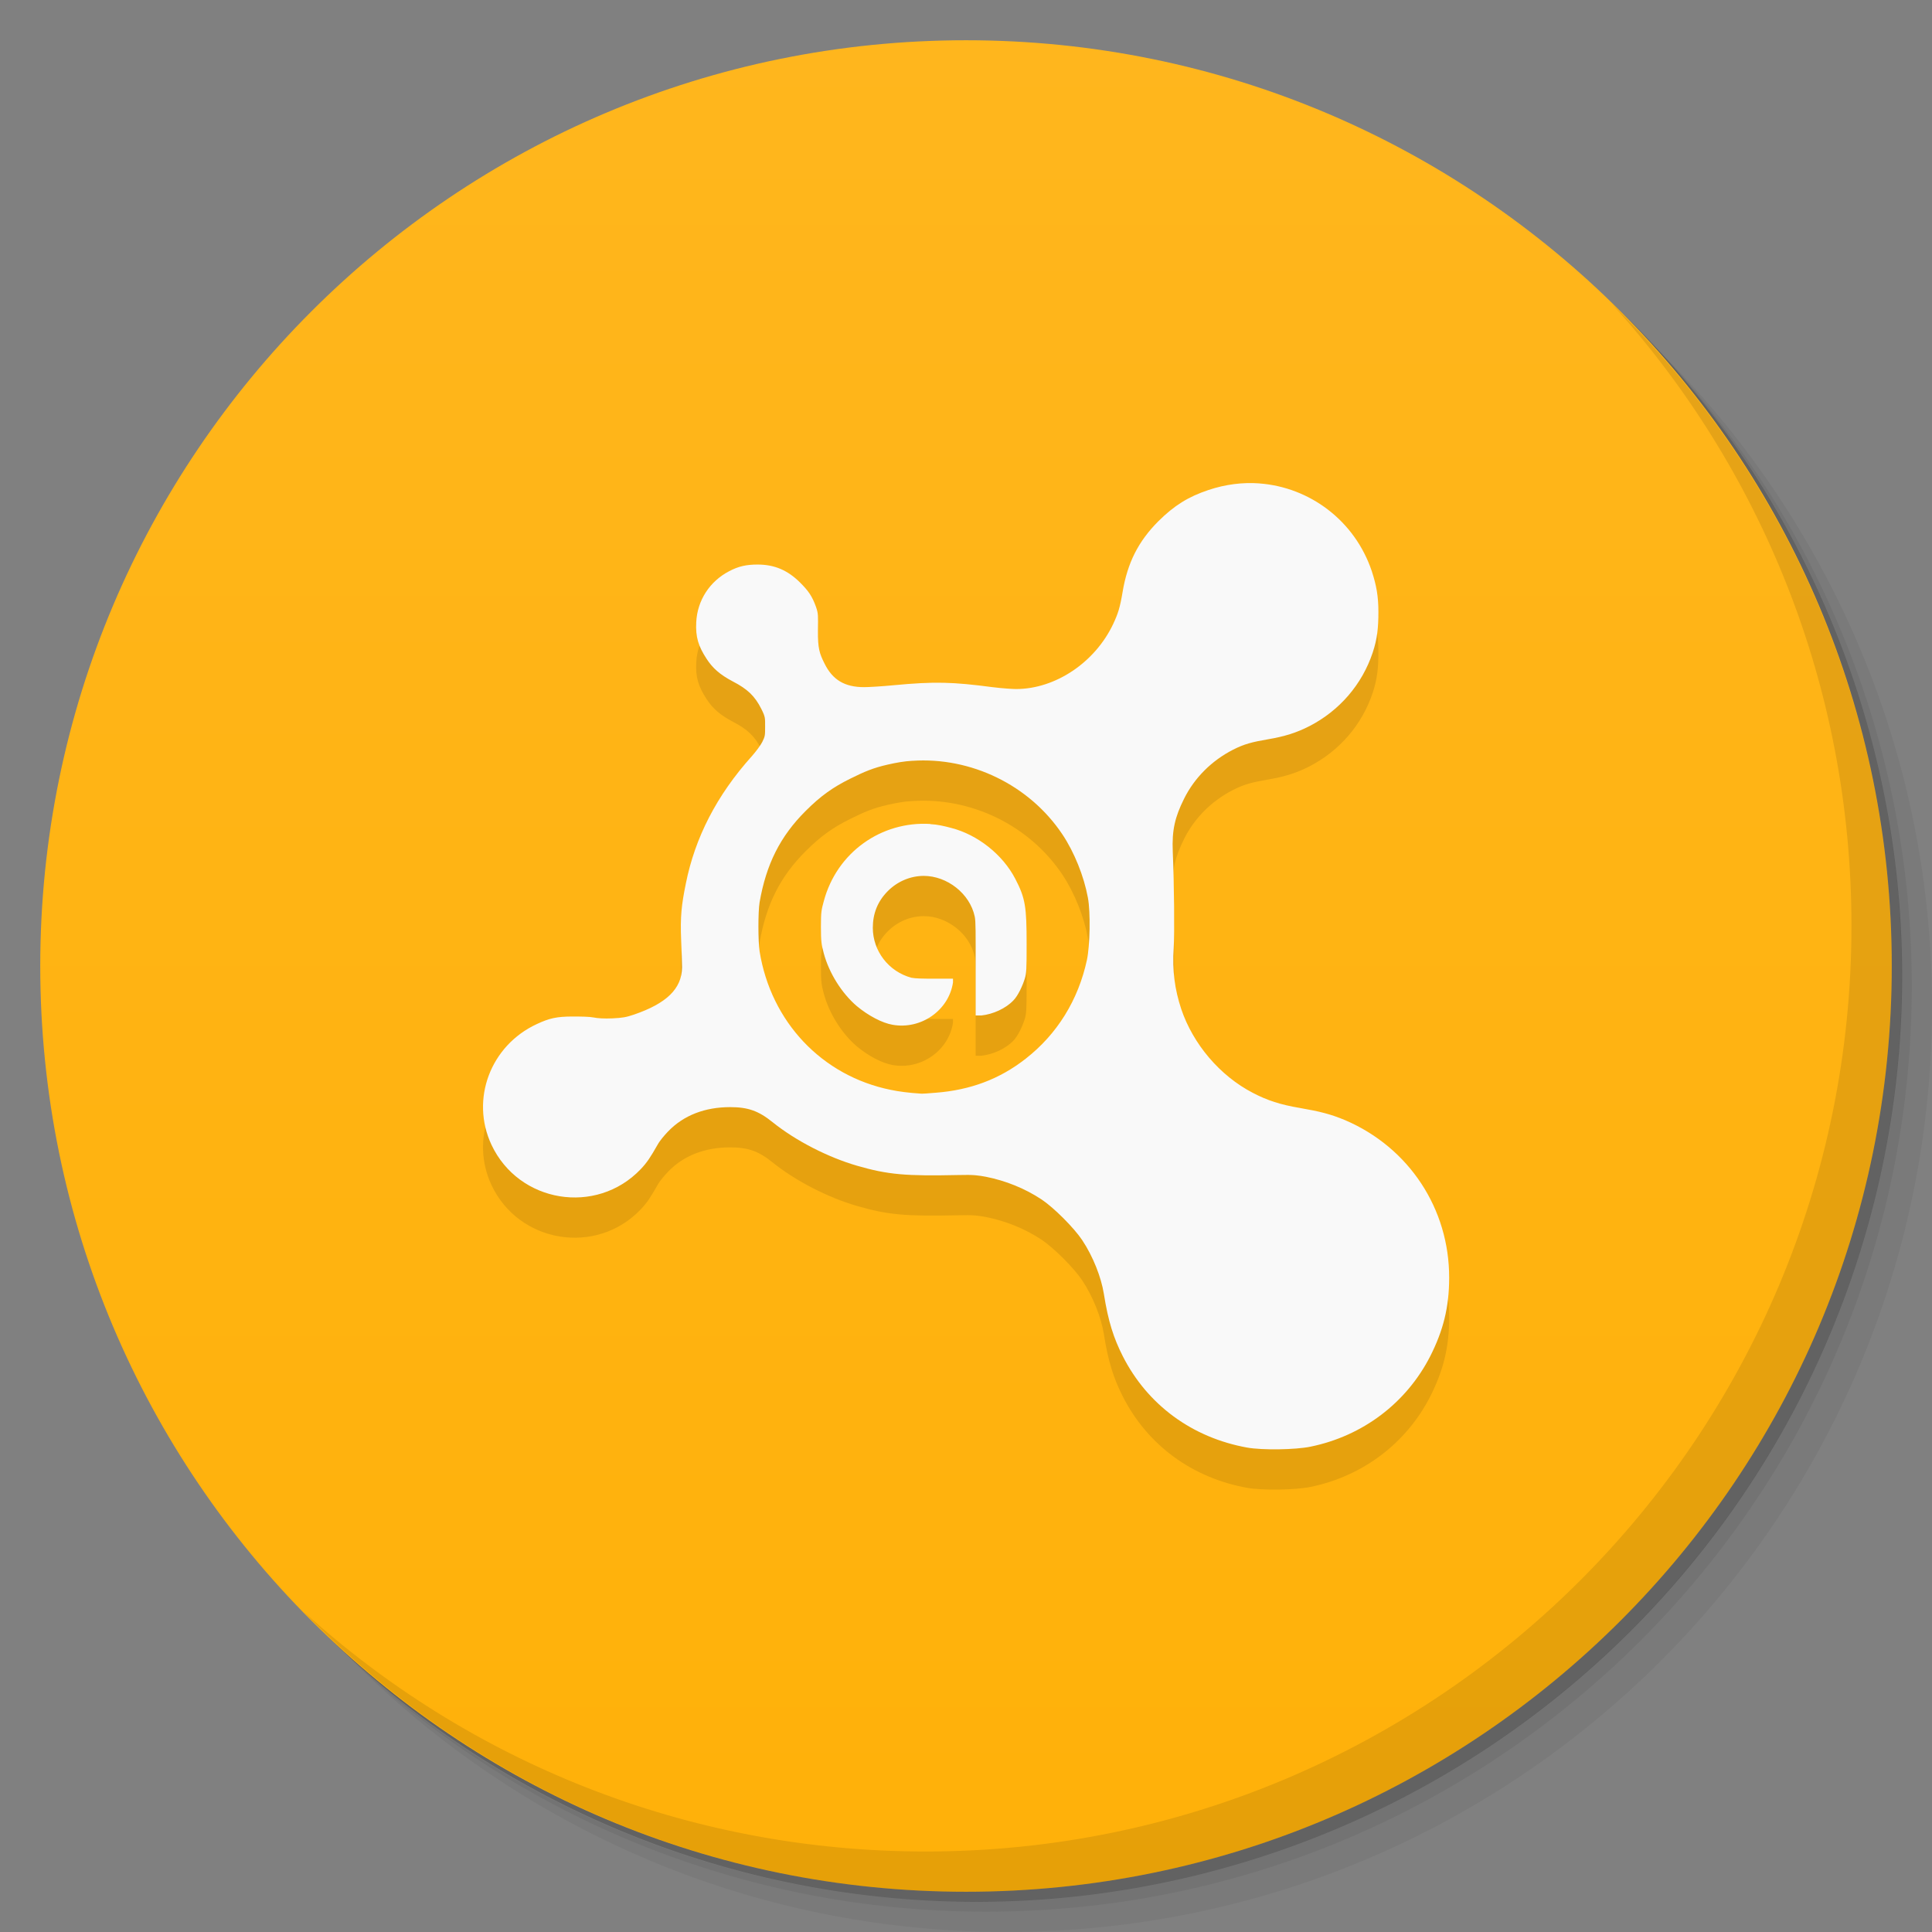 <svg viewBox="0 0 48 48"><rect x="0" y="0" width="48" height="48" fill="#808080" stroke="none"/><defs><linearGradient id="linearGradient3764" x1="1" x2="47" gradientUnits="userSpaceOnUse" gradientTransform="matrix(0,-1,1,0,-1.5e-6,48)"><stop stop-color="#ffb109" stop-opacity="1"/><stop offset="1" stop-color="#ffb61d" stop-opacity="1"/></linearGradient><clipPath id="clipPath-805129277"><g transform="translate(0,-1004.362)"><path d="m -24 13 c 0 1.105 -0.672 2 -1.5 2 -0.828 0 -1.5 -0.895 -1.5 -2 0 -1.105 0.672 -2 1.5 -2 0.828 0 1.5 0.895 1.5 2 z" transform="matrix(15.333,0,0,11.5,415,878.862)" fill="#1890d0"/></g></clipPath><clipPath id="clipPath-817115042"><g transform="translate(0,-1004.362)"><path d="m -24 13 c 0 1.105 -0.672 2 -1.5 2 -0.828 0 -1.5 -0.895 -1.5 -2 0 -1.105 0.672 -2 1.5 -2 0.828 0 1.5 0.895 1.5 2 z" transform="matrix(15.333,0,0,11.5,415,878.862)" fill="#1890d0"/></g></clipPath></defs><g><g transform="translate(0,-1004.362)"><path d="m 25 1006.36 c -12.703 0 -23 10.298 -23 23 0 6.367 2.601 12.12 6.781 16.281 4.085 3.712 9.514 5.969 15.469 5.969 12.703 0 23 -10.297 23 -23 0 -5.954 -2.256 -11.384 -5.969 -15.469 -4.165 -4.181 -9.914 -6.781 -16.281 -6.781 z m 16.281 6.781 c 3.854 4.113 6.219 9.637 6.219 15.719 0 12.703 -10.297 23 -23 23 -6.081 0 -11.606 -2.364 -15.719 -6.219 4.16 4.144 9.883 6.719 16.219 6.719 12.703 0 23 -10.297 23 -23 0 -6.335 -2.575 -12.06 -6.719 -16.219 z" opacity="0.05"/><path d="m 41.28 1013.14 c 3.712 4.085 5.969 9.514 5.969 15.469 0 12.703 -10.297 23 -23 23 -5.954 0 -11.384 -2.256 -15.469 -5.969 4.113 3.854 9.637 6.219 15.719 6.219 12.703 0 23 -10.297 23 -23 0 -6.081 -2.364 -11.606 -6.219 -15.719 z" opacity="0.1"/><path transform="matrix(15.333,0,0,11.5,415.25,879.112)" d="m -24 13 a 1.5 2 0 1 1 -3 0 1.5 2 0 1 1 3 0 z" opacity="0.2"/></g></g><g><path d="m 24 1 c 12.703 0 23 10.297 23 23 c 0 12.703 -10.297 23 -23 23 -12.703 0 -23 -10.297 -23 -23 0 -12.703 10.297 -23 23 -23 z" fill="url(#linearGradient3764)" fill-opacity="1"/></g><g/><g><g clip-path="url(#clipPath-805129277)"><g transform="translate(0,1)"><g opacity="0.1"><!-- color: #ffb61d --><g><path d="m 31.29 12.01 c -0.414 -0.031 -0.844 0.023 -1.266 0.164 c -0.504 0.168 -0.852 0.387 -1.242 0.773 c -0.504 0.504 -0.77 1.039 -0.891 1.758 c -0.066 0.398 -0.117 0.547 -0.234 0.797 c -0.449 0.953 -1.434 1.617 -2.414 1.617 c -0.082 0 -0.34 -0.016 -0.586 -0.047 c -0.984 -0.129 -1.434 -0.145 -2.461 -0.047 c -0.277 0.027 -0.613 0.047 -0.727 0.047 c -0.488 0 -0.785 -0.184 -0.984 -0.586 c -0.125 -0.25 -0.168 -0.375 -0.164 -0.82 c 0.004 -0.371 0.012 -0.414 -0.047 -0.586 c -0.098 -0.273 -0.188 -0.398 -0.398 -0.609 c -0.309 -0.305 -0.633 -0.445 -1.055 -0.445 c -0.277 0 -0.473 0.043 -0.703 0.164 c -0.488 0.254 -0.793 0.727 -0.82 1.266 c -0.02 0.375 0.055 0.602 0.258 0.914 c 0.148 0.227 0.328 0.391 0.656 0.563 c 0.355 0.184 0.543 0.359 0.703 0.68 c 0.102 0.203 0.094 0.223 0.094 0.445 c 0 0.211 0 0.234 -0.07 0.375 c -0.043 0.086 -0.164 0.246 -0.258 0.352 c -0.879 0.977 -1.414 2.031 -1.641 3.164 c -0.109 0.535 -0.141 0.824 -0.117 1.406 c 0.012 0.277 0.023 0.586 0.023 0.68 c -0.008 0.531 -0.387 0.895 -1.195 1.172 c -0.195 0.066 -0.285 0.082 -0.539 0.094 c -0.199 0.008 -0.355 0 -0.469 -0.023 c -0.102 -0.02 -0.309 -0.023 -0.516 -0.023 c -0.395 0 -0.582 0.043 -0.891 0.188 c -1.148 0.531 -1.656 1.867 -1.125 3 c 0.68 1.445 2.602 1.758 3.703 0.609 c 0.164 -0.172 0.246 -0.301 0.422 -0.609 c 0.055 -0.102 0.172 -0.238 0.258 -0.328 c 0.391 -0.41 0.926 -0.609 1.547 -0.609 c 0.445 0 0.707 0.094 1.055 0.375 c 0.578 0.465 1.379 0.871 2.086 1.078 c 0.781 0.227 1.223 0.262 2.531 0.234 c 0.383 -0.012 0.504 0.012 0.68 0.043 c 0.492 0.098 0.969 0.289 1.383 0.563 c 0.305 0.203 0.805 0.703 1.01 1.01 c 0.273 0.41 0.473 0.926 0.539 1.336 c 0.109 0.688 0.242 1.098 0.469 1.547 c 0.617 1.215 1.727 2.027 3.094 2.273 c 0.375 0.066 1.191 0.055 1.57 -0.023 c 1.301 -0.266 2.383 -1.086 2.977 -2.25 c 0.32 -0.633 0.469 -1.211 0.469 -1.945 c 0.004 -1.715 -0.996 -3.234 -2.578 -3.914 c -0.363 -0.152 -0.629 -0.219 -1.125 -0.305 c -0.492 -0.082 -0.82 -0.191 -1.172 -0.375 c -0.824 -0.426 -1.488 -1.215 -1.781 -2.082 c -0.16 -0.484 -0.227 -0.957 -0.188 -1.523 c 0.023 -0.359 0.012 -1.563 -0.023 -2.391 c -0.023 -0.535 0.055 -0.859 0.281 -1.313 c 0.258 -0.52 0.688 -0.949 1.219 -1.219 c 0.277 -0.141 0.477 -0.191 0.867 -0.258 c 0.414 -0.07 0.711 -0.164 1.031 -0.328 c 0.742 -0.383 1.305 -1.031 1.57 -1.828 c 0.113 -0.34 0.141 -0.617 0.141 -1.01 c 0 -0.391 -0.051 -0.664 -0.164 -1.01 c -0.422 -1.258 -1.543 -2.086 -2.789 -2.18 m -8.625 6.891 c 1.449 -0.098 2.902 0.594 3.727 1.828 c 0.297 0.445 0.535 1.039 0.633 1.57 c 0.07 0.367 0.051 1.199 -0.023 1.547 c -0.215 1 -0.742 1.848 -1.523 2.457 c -0.648 0.508 -1.375 0.777 -2.227 0.844 c -0.172 0.016 -0.348 0.027 -0.375 0.023 c -0.309 -0.02 -0.543 -0.051 -0.75 -0.094 c -1.715 -0.348 -2.977 -1.695 -3.258 -3.441 c -0.039 -0.25 -0.039 -0.988 0 -1.219 c 0.164 -0.941 0.508 -1.637 1.148 -2.273 c 0.371 -0.371 0.676 -0.586 1.102 -0.797 c 0.355 -0.176 0.574 -0.27 0.938 -0.352 c 0.207 -0.047 0.402 -0.082 0.609 -0.094 m 0.445 1.57 c -1.215 -0.074 -2.324 0.703 -2.648 1.922 c -0.059 0.215 -0.07 0.266 -0.07 0.633 c 0 0.363 0.012 0.438 0.07 0.656 c 0.133 0.496 0.449 0.996 0.82 1.313 c 0.285 0.238 0.633 0.422 0.891 0.465 c 0.703 0.125 1.395 -0.355 1.5 -1.051 l 0 -0.094 l -0.445 0 c -0.32 0 -0.488 -0.004 -0.586 -0.023 c -0.57 -0.152 -0.961 -0.668 -0.961 -1.242 c 0 -0.355 0.121 -0.66 0.375 -0.914 c 0.242 -0.242 0.566 -0.375 0.891 -0.375 c 0.578 0 1.145 0.438 1.266 1.01 c 0.027 0.125 0.023 0.406 0.023 1.313 l 0 1.145 l 0.141 0 c 0.293 -0.031 0.609 -0.176 0.797 -0.375 c 0.113 -0.113 0.227 -0.363 0.281 -0.535 c 0.043 -0.141 0.047 -0.227 0.047 -0.867 c 0 -0.922 -0.031 -1.137 -0.281 -1.617 c -0.313 -0.605 -0.938 -1.098 -1.594 -1.266 c -0.176 -0.047 -0.344 -0.086 -0.516 -0.094 m 0 0" fill="#000" stroke="none" fill-rule="nonzero" fill-opacity="1"/></g></g></g></g></g><g><g clip-path="url(#clipPath-817115042)"><!-- color: #ffb61d --><g><path d="m 31.29 12.01 c -0.414 -0.031 -0.844 0.023 -1.266 0.164 c -0.504 0.168 -0.852 0.387 -1.242 0.773 c -0.504 0.504 -0.77 1.039 -0.891 1.758 c -0.066 0.398 -0.117 0.547 -0.234 0.797 c -0.449 0.953 -1.434 1.617 -2.414 1.617 c -0.082 0 -0.34 -0.016 -0.586 -0.047 c -0.984 -0.129 -1.434 -0.145 -2.461 -0.047 c -0.277 0.027 -0.613 0.047 -0.727 0.047 c -0.488 0 -0.785 -0.184 -0.984 -0.586 c -0.125 -0.25 -0.168 -0.375 -0.164 -0.82 c 0.004 -0.371 0.012 -0.414 -0.047 -0.586 c -0.098 -0.273 -0.188 -0.398 -0.398 -0.609 c -0.309 -0.305 -0.633 -0.445 -1.055 -0.445 c -0.277 0 -0.473 0.043 -0.703 0.164 c -0.488 0.254 -0.793 0.727 -0.82 1.266 c -0.02 0.375 0.055 0.602 0.258 0.914 c 0.148 0.227 0.328 0.391 0.656 0.563 c 0.355 0.184 0.543 0.359 0.703 0.68 c 0.102 0.203 0.094 0.223 0.094 0.445 c 0 0.211 0 0.234 -0.07 0.375 c -0.043 0.086 -0.164 0.246 -0.258 0.352 c -0.879 0.977 -1.414 2.031 -1.641 3.164 c -0.109 0.535 -0.141 0.824 -0.117 1.406 c 0.012 0.277 0.023 0.586 0.023 0.68 c -0.008 0.531 -0.387 0.895 -1.195 1.172 c -0.195 0.066 -0.285 0.082 -0.539 0.094 c -0.199 0.008 -0.355 0 -0.469 -0.023 c -0.102 -0.02 -0.309 -0.023 -0.516 -0.023 c -0.395 0 -0.582 0.043 -0.891 0.188 c -1.148 0.531 -1.656 1.867 -1.125 3 c 0.68 1.445 2.602 1.758 3.703 0.609 c 0.164 -0.172 0.246 -0.301 0.422 -0.609 c 0.055 -0.102 0.172 -0.238 0.258 -0.328 c 0.391 -0.41 0.926 -0.609 1.547 -0.609 c 0.445 0 0.707 0.094 1.055 0.375 c 0.578 0.465 1.379 0.871 2.086 1.078 c 0.781 0.227 1.223 0.262 2.531 0.234 c 0.383 -0.012 0.504 0.012 0.68 0.043 c 0.492 0.098 0.969 0.289 1.383 0.563 c 0.305 0.203 0.805 0.703 1.01 1.01 c 0.273 0.41 0.473 0.926 0.539 1.336 c 0.109 0.688 0.242 1.098 0.469 1.547 c 0.617 1.215 1.727 2.027 3.094 2.273 c 0.375 0.066 1.191 0.055 1.57 -0.023 c 1.301 -0.266 2.383 -1.086 2.977 -2.25 c 0.32 -0.633 0.469 -1.211 0.469 -1.945 c 0.004 -1.715 -0.996 -3.234 -2.578 -3.914 c -0.363 -0.152 -0.629 -0.219 -1.125 -0.305 c -0.492 -0.082 -0.82 -0.191 -1.172 -0.375 c -0.824 -0.426 -1.488 -1.215 -1.781 -2.082 c -0.16 -0.484 -0.227 -0.957 -0.188 -1.523 c 0.023 -0.359 0.012 -1.563 -0.023 -2.391 c -0.023 -0.535 0.055 -0.859 0.281 -1.313 c 0.258 -0.52 0.688 -0.949 1.219 -1.219 c 0.277 -0.141 0.477 -0.191 0.867 -0.258 c 0.414 -0.07 0.711 -0.164 1.031 -0.328 c 0.742 -0.383 1.305 -1.031 1.57 -1.828 c 0.113 -0.34 0.141 -0.617 0.141 -1.01 c 0 -0.391 -0.051 -0.664 -0.164 -1.01 c -0.422 -1.258 -1.543 -2.086 -2.789 -2.18 m -8.625 6.891 c 1.449 -0.098 2.902 0.594 3.727 1.828 c 0.297 0.445 0.535 1.039 0.633 1.57 c 0.07 0.367 0.051 1.199 -0.023 1.547 c -0.215 1 -0.742 1.848 -1.523 2.457 c -0.648 0.508 -1.375 0.777 -2.227 0.844 c -0.172 0.016 -0.348 0.027 -0.375 0.023 c -0.309 -0.02 -0.543 -0.051 -0.75 -0.094 c -1.715 -0.348 -2.977 -1.695 -3.258 -3.441 c -0.039 -0.25 -0.039 -0.988 0 -1.219 c 0.164 -0.941 0.508 -1.637 1.148 -2.273 c 0.371 -0.371 0.676 -0.586 1.102 -0.797 c 0.355 -0.176 0.574 -0.27 0.938 -0.352 c 0.207 -0.047 0.402 -0.082 0.609 -0.094 m 0.445 1.57 c -1.215 -0.074 -2.324 0.703 -2.648 1.922 c -0.059 0.215 -0.07 0.266 -0.07 0.633 c 0 0.363 0.012 0.438 0.07 0.656 c 0.133 0.496 0.449 0.996 0.82 1.313 c 0.285 0.238 0.633 0.422 0.891 0.465 c 0.703 0.125 1.395 -0.355 1.5 -1.051 l 0 -0.094 l -0.445 0 c -0.32 0 -0.488 -0.004 -0.586 -0.023 c -0.57 -0.152 -0.961 -0.668 -0.961 -1.242 c 0 -0.355 0.121 -0.66 0.375 -0.914 c 0.242 -0.242 0.566 -0.375 0.891 -0.375 c 0.578 0 1.145 0.438 1.266 1.01 c 0.027 0.125 0.023 0.406 0.023 1.313 l 0 1.145 l 0.141 0 c 0.293 -0.031 0.609 -0.176 0.797 -0.375 c 0.113 -0.113 0.227 -0.363 0.281 -0.535 c 0.043 -0.141 0.047 -0.227 0.047 -0.867 c 0 -0.922 -0.031 -1.137 -0.281 -1.617 c -0.313 -0.605 -0.938 -1.098 -1.594 -1.266 c -0.176 -0.047 -0.344 -0.086 -0.516 -0.094 m 0 0" fill="#f9f9f9" stroke="none" fill-rule="nonzero" fill-opacity="1"/></g></g></g><g><path d="m 40.03 7.531 c 3.712 4.084 5.969 9.514 5.969 15.469 0 12.703 -10.297 23 -23 23 c -5.954 0 -11.384 -2.256 -15.469 -5.969 4.178 4.291 10.01 6.969 16.469 6.969 c 12.703 0 23 -10.298 23 -23 0 -6.462 -2.677 -12.291 -6.969 -16.469 z" opacity="0.1"/></g></svg>